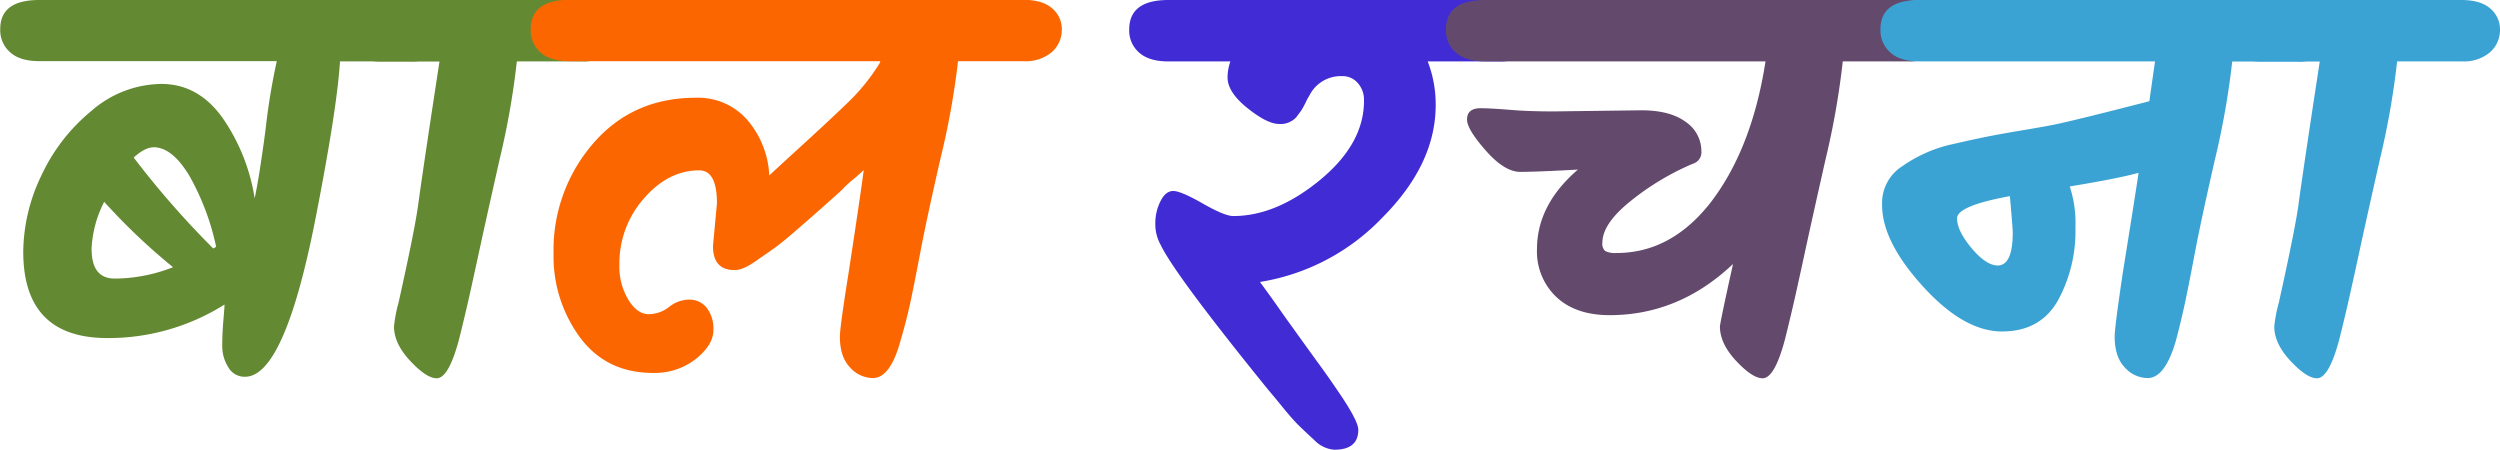 <svg id="Layer_1" data-name="Layer 1" xmlns="http://www.w3.org/2000/svg" viewBox="0 0 516.11 92.84"><defs><style>.cls-1{fill:#638932;}.cls-2{fill:#fb6600;}.cls-3{fill:#412bd5;}.cls-4{fill:#63496c;}.cls-5{fill:#3aa3d3;}</style></defs><title>bal_rachana</title><path class="cls-1" d="M55,279.22h76.53c2.66,0,4.66.58,6,1.76a5.62,5.62,0,0,1,2,4.4,6.1,6.1,0,0,1-2.05,4.58,8.34,8.34,0,0,1-5.93,1.93H117.08q-.58,9.51-4.93,31.81Q105.7,357,97.48,357A3.86,3.86,0,0,1,94,355a8.12,8.12,0,0,1-1.23-4.34c0-1.57.07-3.31.23-5.23s.24-3,.24-3.34a45,45,0,0,1-24.18,6.92q-17.37,0-17.37-17.84a36.84,36.84,0,0,1,3.75-15.73,37.83,37.83,0,0,1,10.45-13.43,22.25,22.25,0,0,1,14.32-5.46q7.62,0,12.62,7a39.74,39.74,0,0,1,6.63,16.61q.93-4.23,2.23-14a136.08,136.08,0,0,1,2.34-14.32H55c-2.66,0-4.67-.6-6-1.82a6,6,0,0,1-2.06-4.75Q46.89,279.22,55,279.22Zm10.8,51.41q0,6.11,4.81,6.1a33.16,33.16,0,0,0,12-2.35,127.18,127.18,0,0,1-14.21-13.5A23.57,23.57,0,0,0,65.79,330.63Zm12.79-21q-1.76,0-4.1,2.11a183.73,183.73,0,0,0,16.43,18.78l.59-.35A51.24,51.24,0,0,0,86,315.54Q82.45,309.61,78.58,309.62Z" transform="translate(-46.89 -279.22)"/><path class="cls-1" d="M125.65,279.22h41.2c2.66,0,4.65.58,6,1.76a5.65,5.65,0,0,1,2,4.4,6.14,6.14,0,0,1-2.05,4.58,8.34,8.34,0,0,1-5.93,1.93H153.59A163.47,163.47,0,0,1,150.06,312q-2.81,12.45-4.28,19.25t-2.29,10.39c-.55,2.39-1.17,5-1.88,7.81q-2.12,7.86-4.57,7.86-2.11,0-5.46-3.58c-2.23-2.39-3.35-4.75-3.35-7.1a28.65,28.65,0,0,1,.94-4.93q3.53-15.84,4.11-20.66,1.29-9.27,4.34-29.11h-12c-2.66,0-4.68-.6-6-1.82a6,6,0,0,1-2.06-4.75Q117.55,279.22,125.65,279.22Z" transform="translate(-46.89 -279.22)"/><path class="cls-2" d="M194.08,330l.82-8.8q0-6.81-3.64-6.81-6.45,0-11.5,5.87a20.22,20.22,0,0,0-5,13.61,13.26,13.26,0,0,0,1.88,7.28c1.25,2,2.64,2.93,4.17,2.93A6.9,6.9,0,0,0,185,342.6a6.76,6.76,0,0,1,4.17-1.53,4.51,4.51,0,0,1,3.58,1.65,7,7,0,0,1,1.41,4.69c0,2-1.22,4-3.64,5.93a13.75,13.75,0,0,1-8.81,2.87q-9.62,0-15.08-7.33a28.18,28.18,0,0,1-5.46-17.31,33.59,33.59,0,0,1,8.16-22.72q8.16-9.45,21.19-9.45A13.43,13.43,0,0,1,201.18,304a18.83,18.83,0,0,1,4.52,11.44q2-1.87,7.34-6.74c3.55-3.25,6.59-6.09,9.09-8.51a40.64,40.64,0,0,0,6.46-8.1v-.24H164.5c-2.66,0-4.68-.6-6.05-1.82a6.06,6.06,0,0,1-2-4.75q0-6.1,8.1-6.1h93.55c2.66,0,4.65.58,6,1.76a5.62,5.62,0,0,1,2,4.4,6.14,6.14,0,0,1-2,4.58,8.34,8.34,0,0,1-5.93,1.93h-13.5A163.29,163.29,0,0,1,241,312.14q-2.88,12.62-4.11,19.13t-2.05,10.33c-.55,2.54-1.22,5.15-2,7.81q-2.12,7.86-5.75,7.86a6.4,6.4,0,0,1-4.69-2.17q-2.12-2.18-2.12-6.4,0-1.87,1.76-12.91,2.36-15.37,3.17-21.48c-.47.47-1.17,1.1-2.11,1.88s-1.62,1.39-2,1.82-1.41,1.33-2.94,2.7-2.74,2.44-3.64,3.23l-3.58,3.11q-2.22,1.93-3.81,3.11c-1.06.78-2.17,1.56-3.35,2.34q-3.28,2.47-5.16,2.47C195.56,335,194.08,333.33,194.08,330Z" transform="translate(-46.89 -279.22)"/><path class="cls-3" d="M288.11,279.22h68.08c2.66,0,4.65.58,6,1.76a5.62,5.62,0,0,1,2,4.4,6.11,6.11,0,0,1-2.06,4.58,8.31,8.31,0,0,1-5.92,1.93H341.63a24.64,24.64,0,0,1,1.65,9q0,12.21-11,23.24A44.72,44.72,0,0,1,307,337.43q2.58,3.52,3.81,5.29t3.93,5.51q2.7,3.76,4.58,6.34t3.87,5.52q4.11,6,4.11,7.86,0,4.11-4.93,4.11a6.32,6.32,0,0,1-4.16-2q-2.18-2-3.41-3.22c-.82-.83-1.92-2.08-3.28-3.76s-2.49-3-3.35-4.05q-18.9-23.36-21.71-29.34a8.65,8.65,0,0,1-1.06-4.35,10,10,0,0,1,1.06-4.57c.7-1.41,1.58-2.12,2.64-2.12s3.09.87,6.1,2.59,5.11,2.58,6.28,2.58q8.92,0,18-7.51t9-16.44a5.17,5.17,0,0,0-1.24-3.46,4.12,4.12,0,0,0-3.34-1.47,7.21,7.21,0,0,0-6.69,4,10.19,10.19,0,0,0-.76,1.41,18.33,18.33,0,0,1-.94,1.71l-1,1.35a4.42,4.42,0,0,1-3.58,1.4q-2.42,0-6.52-3.28c-2.74-2.19-4.1-4.31-4.1-6.34a10.48,10.48,0,0,1,.58-3.29H288.11c-2.66,0-4.68-.6-6.05-1.82a6,6,0,0,1-2.05-4.75Q280,279.22,288.11,279.22Z" transform="translate(-46.89 -279.22)"/><path class="cls-4" d="M367.69,302.22l18-.23q6,0,9.21,2.4a7.29,7.29,0,0,1,3.23,6.05,2.45,2.45,0,0,1-1.76,2.58,54.15,54.15,0,0,0-12.68,7.57q-6,4.76-6,8.74a2,2,0,0,0,.58,1.71,4.58,4.58,0,0,0,2.35.41q11.14,0,19.25-10.21,8.68-11.16,11.5-29.35H353.49c-2.66,0-4.68-.6-6.05-1.82a6,6,0,0,1-2.05-4.75q0-6.1,8.1-6.1H440.7c2.66,0,4.65.58,6,1.76a5.62,5.62,0,0,1,2,4.4,6.11,6.11,0,0,1-2.06,4.58,8.31,8.31,0,0,1-5.92,1.93H427.32A163.47,163.47,0,0,1,423.79,312q-2.81,12.45-4.28,19.25t-2.29,10.39c-.55,2.39-1.17,5-1.88,7.81q-2.11,7.86-4.57,7.86-2.11,0-5.46-3.58c-2.23-2.39-3.35-4.75-3.35-7.1q0-.7,2.7-12.91-11.15,10.56-25.47,10.56-7,0-11-3.75a12.92,12.92,0,0,1-4-9.86q0-9.17,8.45-16.44-8.69.48-11.91.47c-2.16,0-4.52-1.46-7.11-4.4s-3.87-5.06-3.87-6.4q0-2.34,2.82-2.34c1.25,0,3.32.11,6.22.35S364.64,302.22,367.69,302.22Z" transform="translate(-46.89 -279.22)"/><path class="cls-5" d="M443.16,279.22H521.1c2.66,0,4.65.58,6,1.76a5.62,5.62,0,0,1,2,4.4A6.14,6.14,0,0,1,527,290a8.34,8.34,0,0,1-5.93,1.93H507.72a165.2,165.2,0,0,1-3.58,20.25q-2.88,12.62-4.11,19.13T498,341.6c-.54,2.54-1.17,5.15-1.87,7.81q-2.24,7.86-5.87,7.86a6.43,6.43,0,0,1-4.7-2.17q-2.11-2.18-2.11-6.4,0-1.87,1.64-12.91,2.94-18.32,3.29-20.89-4.23,1.17-14.2,2.81a24.45,24.45,0,0,1,1.17,8.46,29.9,29.9,0,0,1-3.64,15.14q-3.63,6.33-11.5,6.34t-16.32-9.28q-8.44-9.27-8.45-16.78a9,9,0,0,1,4.23-8.1,28.94,28.94,0,0,1,9.57-4.34q4.64-1.06,7.21-1.59t7.4-1.35c3.21-.54,6-1,8.33-1.52s8.49-2,18.43-4.58l1.17-8.22H443.16c-2.66,0-4.68-.6-6-1.82a6,6,0,0,1-2.06-4.75Q435.06,279.22,443.16,279.22Zm19.25,48c0-.54-.2-3.05-.59-7.51q-10.9,2-10.91,4.58c0,1.72,1,3.77,3,6.16s3.83,3.58,5.4,3.58Q462.41,334,462.41,327.22Z" transform="translate(-46.89 -279.22)"/><path class="cls-5" d="M513.82,279.22H555c2.66,0,4.65.58,6,1.76a5.62,5.62,0,0,1,2,4.4,6.14,6.14,0,0,1-2,4.58,8.34,8.34,0,0,1-5.93,1.93H541.76A163.47,163.47,0,0,1,538.23,312q-2.81,12.45-4.28,19.25t-2.29,10.39c-.55,2.39-1.17,5-1.88,7.81q-2.12,7.86-4.57,7.86-2.12,0-5.46-3.58c-2.23-2.39-3.35-4.75-3.35-7.1a28.82,28.82,0,0,1,.94-4.93q3.52-15.84,4.11-20.66,1.29-9.27,4.34-29.11h-12c-2.66,0-4.68-.6-6.05-1.82a6.06,6.06,0,0,1-2-4.75Q505.72,279.22,513.82,279.22Z" transform="translate(-46.89 -279.22)"/></svg>